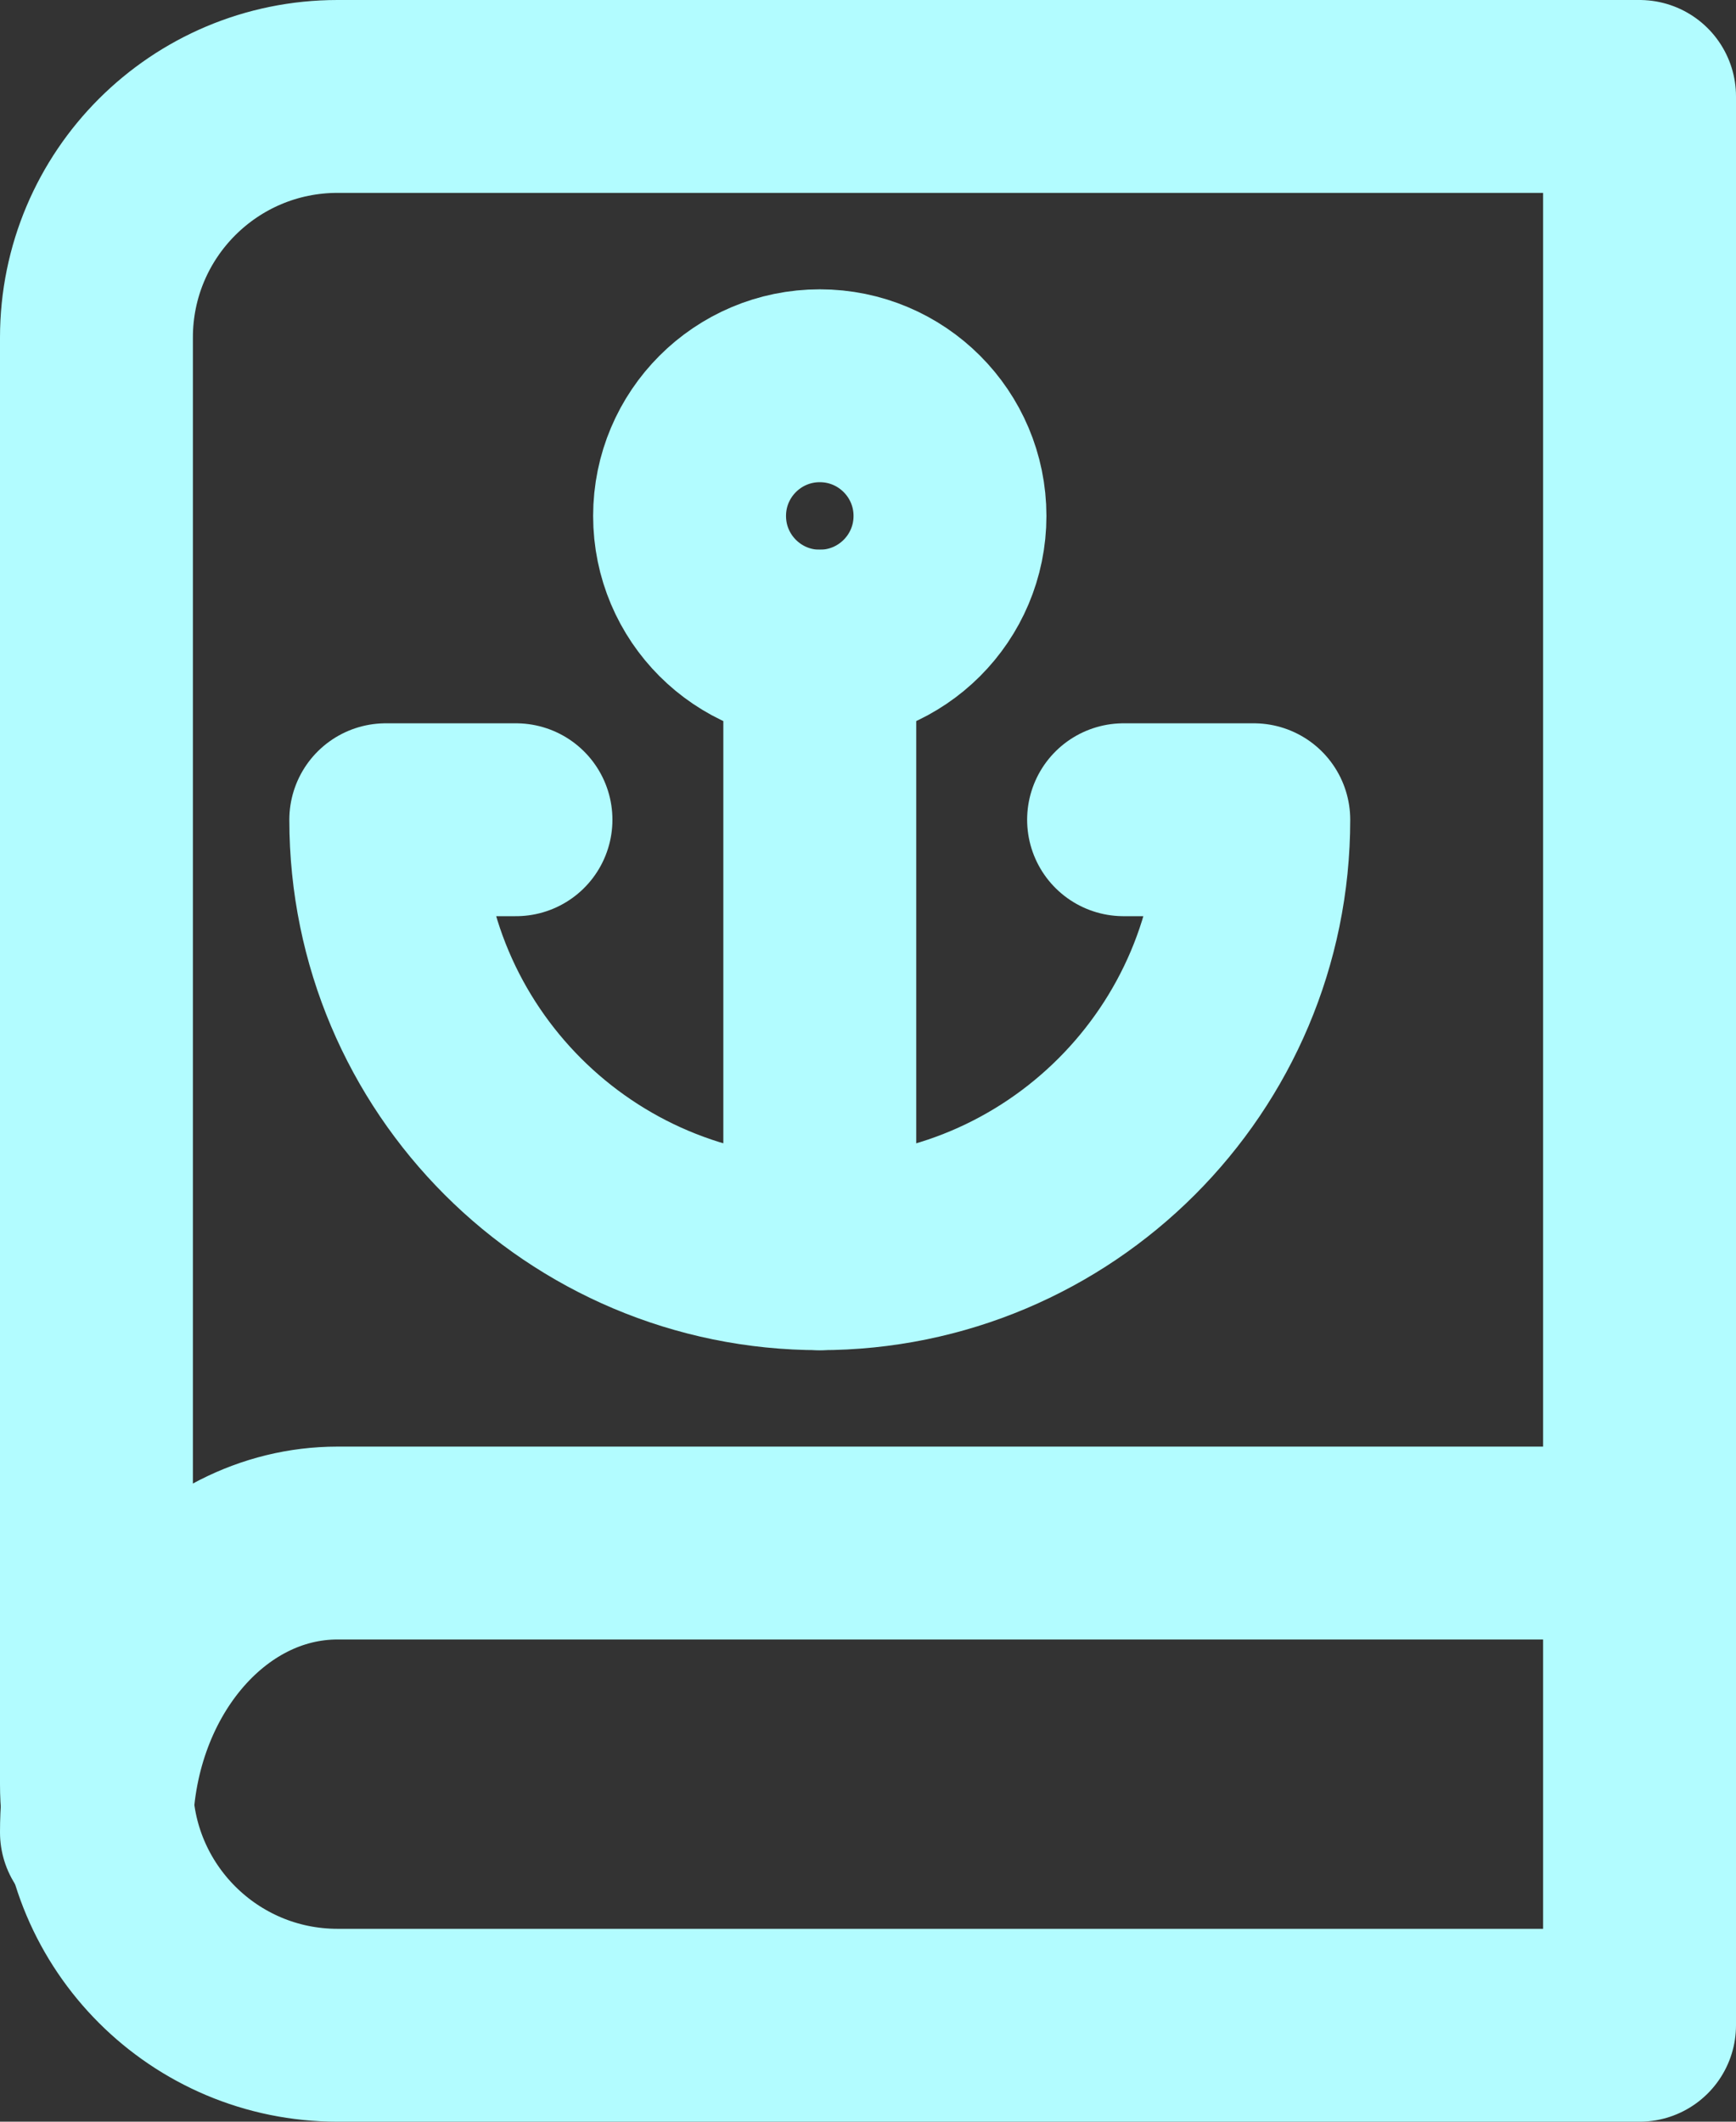 <?xml version="1.0" encoding="UTF-8"?>
<svg width="18px" height="22px" viewBox="0 0 18 22" version="1.1" xmlns="http://www.w3.org/2000/svg" xmlns:xlink="http://www.w3.org/1999/xlink">
    <rect x="0" y="0" width="18" height="22" fill="#333333" stroke="none"/>
    <!-- Generator: Sketch 63.1 (92452) - https://sketch.com -->
    <title>LogBook</title>
    <desc>Created with Sketch.</desc>
    <g id="Page-1" stroke="none" stroke-width="1" fill="none" fill-rule="evenodd" stroke-linecap="round" stroke-linejoin="round">
        <g id="Artboard" transform="translate(-295, -256)" stroke="#B2FCFF" stroke-width="2">
            <g id="footer-copy" transform="translate(49, 238)">
                <g id="LogBook" transform="translate(247, 19)">
                    <g id="ICO/general/book">
                        <path d="M0,18 C0,16.343 1.119,15 2.5,15 L16,15" id="Shape"></path>
                        <path d="M2.5,0 L16,0 L16,20 L2.5,20 C1.119,20 0,18.881 0,17.5 L0,2.5 C0,1.119 1.119,0 2.5,0 Z" id="Shape"></path>
                    </g>
                    <g id="ICO/general/anchor" transform="translate(3, 3)">
                        <g id="anchor_link_">
                            <circle id="Oval" cx="4.5" cy="1.35" r="1.35"></circle>
                            <line x1="4.5" y1="9" x2="4.5" y2="2.7" id="Shape"></line>
                            <path d="M1.35,4.5 L0,4.5 C0,6.985 2.015,9 4.5,9 C6.985,9 9,6.985 9,4.5 L7.65,4.5" id="Shape"></path>
                        </g>
                    </g>
                </g>
            </g>
        </g>
    </g>
</svg>